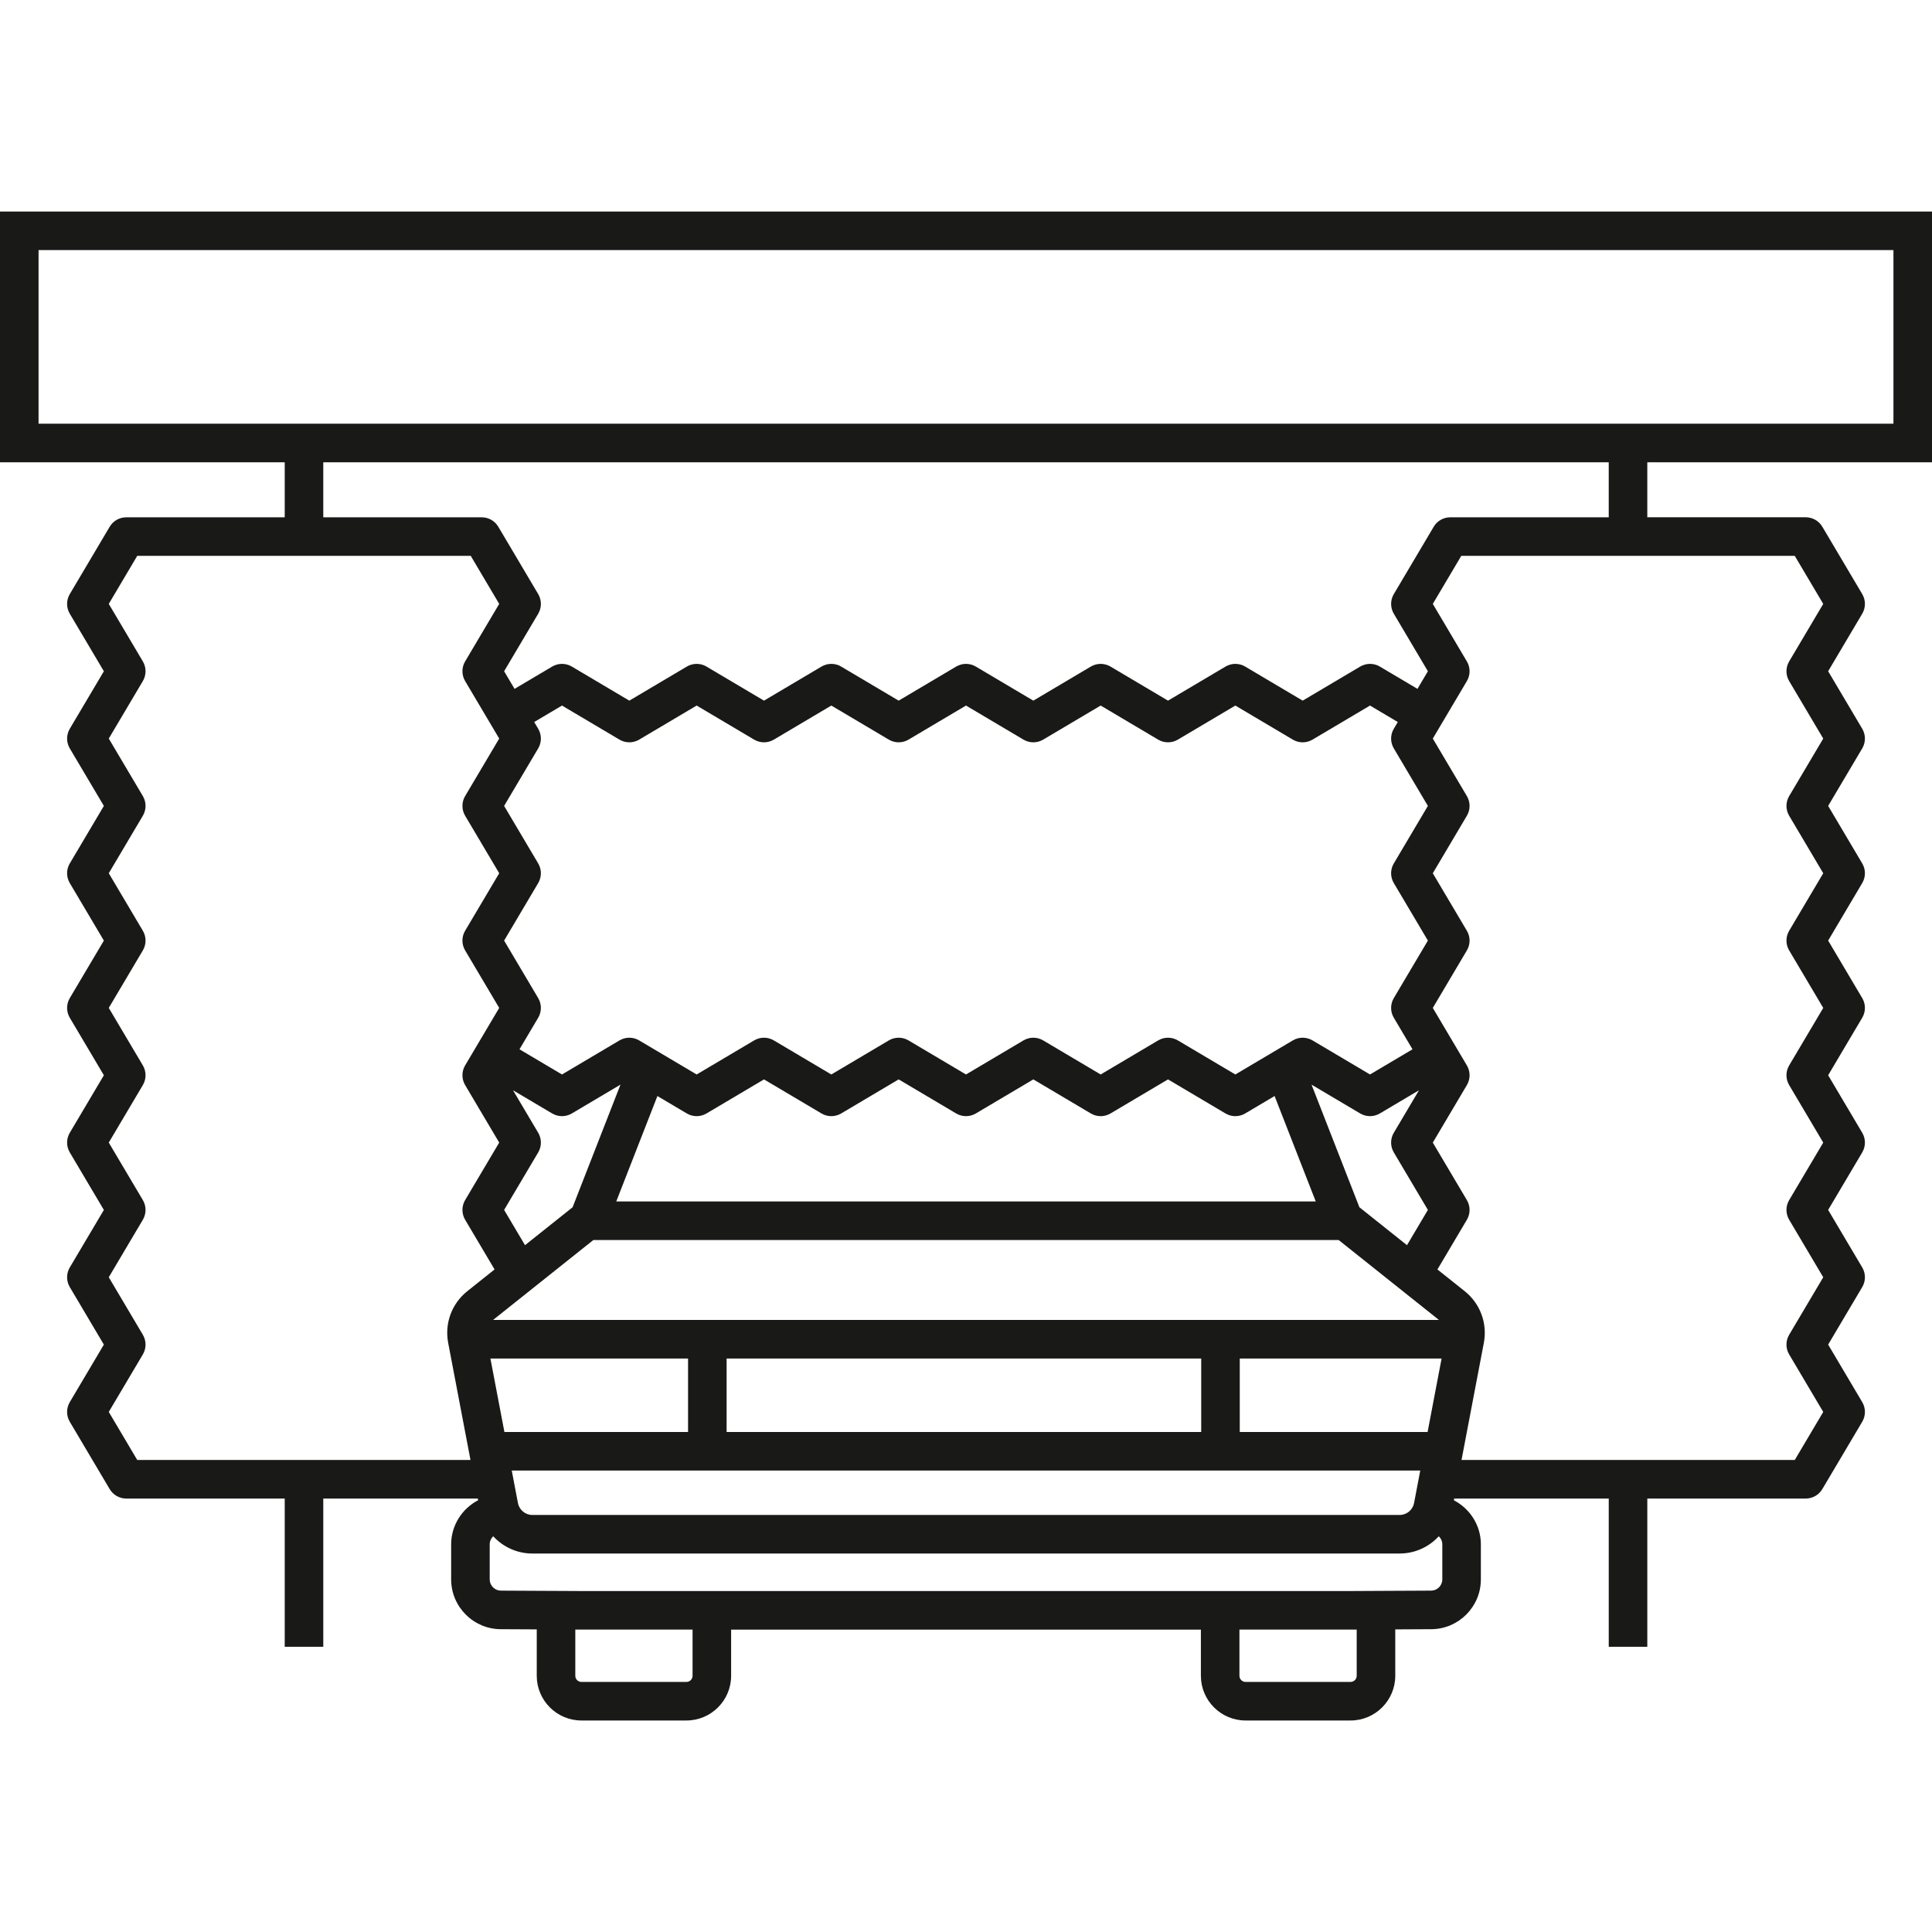 <?xml version="1.0" encoding="iso-8859-1"?>
<!-- Generator: Adobe Illustrator 18.0.0, SVG Export Plug-In . SVG Version: 6.00 Build 0)  -->
<!DOCTYPE svg PUBLIC "-//W3C//DTD SVG 1.1//EN" "http://www.w3.org/Graphics/SVG/1.1/DTD/svg11.dtd">
<svg version="1.1" id="Capa_1" xmlns="http://www.w3.org/2000/svg" xmlns:xlink="http://www.w3.org/1999/xlink" x="0px" y="0px"
	 viewBox="0 0 450.993 450.993" style="enable-background:new 0 0 450.993 450.993;" xml:space="preserve">
<path style="fill:#191918;" d="M450.993,107.91V49.377H0v58.533h66.463v12.844H29.475c-1.589,0-3.061,0.839-3.871,2.206
	l-9.314,15.718c-0.838,1.414-0.838,3.174,0,4.588l7.955,13.425l-7.955,13.424c-0.838,1.414-0.838,3.174,0,4.588l7.955,13.424
	l-7.955,13.425c-0.838,1.414-0.838,3.174,0,4.588l7.955,13.424l-7.955,13.425c-0.838,1.414-0.838,3.174,0,4.588l7.955,13.424
	l-7.955,13.425c-0.838,1.414-0.838,3.174,0,4.588l7.955,13.424l-7.955,13.425c-0.838,1.414-0.838,3.174,0,4.588l7.955,13.424
	l-7.955,13.425c-0.838,1.414-0.838,3.174,0,4.588l9.314,15.718c0.81,1.367,2.282,2.206,3.871,2.206h36.989v34.606h9v-34.606h36.079
	l0.074,0.387c-3.731,1.946-6.303,5.85-6.303,10.304v8.185c0,6.376,5.187,11.589,11.563,11.621l8.419,0.042v10.836
	c0,5.753,4.68,10.433,10.433,10.433h24.507c5.752,0,10.433-4.68,10.433-10.433v-10.782h109.66v10.782
	c0,5.753,4.68,10.433,10.433,10.433h24.507c5.753,0,10.433-4.68,10.433-10.433v-10.836l8.419-0.042
	c6.376-0.032,11.563-5.245,11.563-11.621V360.5c0-4.443-2.559-8.339-6.307-10.29l0.076-0.401h36.082v34.606h9v-34.606h36.986
	c1.59,0,3.061-0.839,3.871-2.206l9.314-15.718c0.839-1.414,0.839-3.174,0-4.588l-7.955-13.425l7.955-13.424
	c0.839-1.414,0.839-3.174,0-4.588l-7.955-13.425l7.955-13.424c0.839-1.414,0.839-3.174,0-4.588l-7.955-13.425l7.955-13.424
	c0.839-1.414,0.839-3.174,0-4.588l-7.955-13.425l7.955-13.424c0.839-1.414,0.839-3.174,0-4.588l-7.955-13.425l7.955-13.424
	c0.839-1.414,0.839-3.174,0-4.588l-7.955-13.424l7.955-13.425c0.839-1.414,0.839-3.174,0-4.588l-9.314-15.718
	c-0.811-1.367-2.281-2.206-3.871-2.206h-36.986V107.91H450.993z M9,58.377h432.993V98.91H9V58.377z M32.039,340.809l-6.647-11.218
	l7.955-13.425c0.838-1.414,0.838-3.174,0-4.588l-7.955-13.424l7.955-13.425c0.838-1.414,0.838-3.174,0-4.588l-7.955-13.424
	l7.955-13.425c0.838-1.414,0.838-3.174,0-4.588l-7.955-13.424l7.955-13.425c0.838-1.414,0.838-3.174,0-4.588l-7.955-13.424
	l7.955-13.425c0.838-1.414,0.838-3.174,0-4.588l-7.955-13.424l7.955-13.424c0.838-1.414,0.838-3.174,0-4.588l-7.955-13.425
	l6.647-11.218h77.845l6.647,11.218l-7.955,13.425c-0.838,1.414-0.838,3.174,0,4.588l7.955,13.424l-7.955,13.424
	c-0.838,1.414-0.838,3.174,0,4.588l7.955,13.425l-7.955,13.424c-0.838,1.414-0.838,3.174,0,4.588l7.955,13.425l-7.955,13.424
	c-0.838,1.414-0.838,3.174,0,4.588l7.955,13.425l-7.955,13.424c-0.838,1.414-0.838,3.174,0,4.588l6.874,11.601l-6.365,5.072
	c-3.623,2.889-5.334,7.511-4.467,12.061l5.21,27.346H32.039z M325.361,174.702l7.955,13.424l-7.955,13.425
	c-0.839,1.414-0.839,3.174,0,4.588l7.955,13.424l-7.955,13.425c-0.839,1.414-0.839,3.174,0,4.588l4.365,7.365l-9.92,5.878
	l-13.424-7.955c-1.414-0.838-3.174-0.838-4.588,0l-13.424,7.955l-13.425-7.955c-1.414-0.838-3.174-0.838-4.588,0l-13.424,7.955
	l-13.425-7.955c-1.414-0.838-3.174-0.838-4.588,0l-13.424,7.955l-13.424-7.955c-1.414-0.838-3.174-0.838-4.588,0l-13.424,7.955
	l-13.424-7.955c-1.414-0.838-3.174-0.838-4.588,0l-13.424,7.955l-13.424-7.955c-1.414-0.838-3.174-0.838-4.588,0l-13.424,7.955
	l-9.919-5.878l4.364-7.365c0.838-1.414,0.838-3.174,0-4.588l-7.955-13.425l7.955-13.424c0.838-1.414,0.838-3.174,0-4.588
	l-7.955-13.425l7.955-13.424c0.838-1.414,0.838-3.174,0-4.588l-0.931-1.571l6.486-3.843l13.424,7.955
	c1.414,0.838,3.174,0.838,4.588,0l13.424-7.955l13.424,7.955c1.414,0.838,3.174,0.838,4.588,0l13.424-7.955l13.424,7.955
	c1.414,0.838,3.174,0.838,4.588,0l13.424-7.955l13.424,7.955c1.413,0.838,3.173,0.839,4.588,0l13.425-7.955l13.424,7.955
	c1.413,0.838,3.173,0.839,4.588,0l13.425-7.955l13.424,7.955c0.707,0.419,1.501,0.629,2.294,0.629s1.587-0.21,2.294-0.629
	l13.424-7.955l6.486,3.844l-0.931,1.571C324.522,171.528,324.522,173.288,325.361,174.702z M325.361,269.012l7.955,13.424
	l-4.878,8.232l-11.106-8.851l-11.176-28.627l11.356,6.729c0.707,0.419,1.5,0.629,2.294,0.629c0.793,0,1.587-0.21,2.294-0.629
	l9.14-5.416l-5.878,9.92C324.522,265.838,324.522,267.598,325.361,269.012z M160.616,317.121v17.156h-42.87l-3.269-17.156H160.616z
	 M336.517,317.121l-3.269,17.156h-43.846v-17.156H336.517z M280.402,334.277H169.616v-17.156h110.787V334.277z M331.534,343.277
	l-1.444,7.579c-0.309,1.615-1.725,2.787-3.369,2.787H124.273c-1.644,0-3.061-1.172-3.369-2.786l-1.444-7.58H331.534z
	 M115.096,308.121l23.415-18.66h173.971l23.417,18.66H115.096z M117.678,282.436l7.955-13.424c0.838-1.414,0.838-3.174,0-4.588
	l-5.877-9.919l9.138,5.415c1.414,0.838,3.174,0.838,4.588,0l11.356-6.73l-11.175,28.626l-11.107,8.851L117.678,282.436z
	 M297.533,255.849l9.607,24.61H143.854l9.607-24.609l6.869,4.07c1.414,0.838,3.174,0.838,4.588,0l13.424-7.955l13.424,7.955
	c1.414,0.838,3.174,0.838,4.588,0l13.424-7.955l13.424,7.955c1.414,0.838,3.172,0.838,4.588,0l13.424-7.955l13.425,7.955
	c1.414,0.838,3.174,0.838,4.588,0l13.424-7.955l13.425,7.955c1.414,0.838,3.174,0.838,4.588,0L297.533,255.849z M161.668,391.184
	c0,0.79-0.643,1.433-1.433,1.433h-24.507c-0.79,0-1.433-0.643-1.433-1.433v-10.791l1.778,0.009h25.594V391.184z M316.7,391.184
	c0,0.79-0.643,1.433-1.433,1.433h-24.507c-0.79,0-1.433-0.643-1.433-1.433v-10.782h0.909h24.707l1.756-0.009V391.184z
	 M336.682,368.685c0,1.438-1.17,2.614-2.607,2.621l-19.152,0.096H136.097l-19.175-0.096c-1.438-0.007-2.608-1.183-2.608-2.621V360.5
	c0-0.738,0.317-1.406,0.817-1.885c2.292,2.49,5.565,4.029,9.142,4.029h202.448c3.578,0,6.851-1.539,9.143-4.03
	c0.5,0.479,0.818,1.147,0.818,1.886V368.685z M425.604,140.972l-7.955,13.425c-0.839,1.414-0.839,3.174,0,4.588l7.955,13.424
	l-7.955,13.424c-0.839,1.414-0.839,3.174,0,4.588l7.955,13.425l-7.955,13.424c-0.839,1.414-0.839,3.174,0,4.588l7.955,13.425
	l-7.955,13.424c-0.839,1.414-0.839,3.174,0,4.588l7.955,13.425l-7.955,13.424c-0.839,1.414-0.839,3.174,0,4.588l7.955,13.425
	l-7.955,13.424c-0.839,1.414-0.839,3.174,0,4.588l7.955,13.425l-6.648,11.218h-77.789l5.211-27.346
	c0.866-4.551-0.846-9.172-4.47-12.062l-6.364-5.071l6.874-11.601c0.839-1.414,0.839-3.174,0-4.588l-7.955-13.424l7.955-13.425
	c0.839-1.414,0.839-3.174,0-4.588l-7.955-13.424l7.955-13.425c0.839-1.414,0.839-3.174,0-4.588l-7.955-13.424l7.955-13.425
	c0.839-1.414,0.839-3.174,0-4.588l-7.955-13.424l7.955-13.424c0.839-1.414,0.839-3.174,0-4.588l-7.955-13.425l6.648-11.218h77.844
	L425.604,140.972z M375.533,120.754h-36.986c-1.59,0-3.061,0.839-3.871,2.206l-9.314,15.718c-0.839,1.414-0.839,3.174,0,4.588
	l7.955,13.425l-2.436,4.111l-8.781-5.203c-1.414-0.838-3.174-0.838-4.588,0l-13.424,7.955l-13.424-7.955
	c-1.413-0.837-3.173-0.838-4.588,0l-13.425,7.955l-13.424-7.955c-1.413-0.837-3.173-0.838-4.588,0l-13.425,7.955l-13.424-7.955
	c-1.416-0.838-3.174-0.838-4.588,0l-13.424,7.955l-13.424-7.955c-1.414-0.838-3.174-0.838-4.588,0l-13.424,7.955l-13.424-7.955
	c-1.414-0.838-3.174-0.838-4.588,0l-13.424,7.955l-13.424-7.955c-1.414-0.838-3.174-0.838-4.588,0l-8.779,5.203l-2.436-4.111
	l7.955-13.425c0.838-1.414,0.838-3.174,0-4.588l-9.314-15.718c-0.81-1.367-2.282-2.206-3.871-2.206H75.463V107.91h300.07V120.754z"
	/>
<g>
</g>
<g>
</g>
<g>
</g>
<g>
</g>
<g>
</g>
<g>
</g>
<g>
</g>
<g>
</g>
<g>
</g>
<g>
</g>
<g>
</g>
<g>
</g>
<g>
</g>
<g>
</g>
<g>
</g>
</svg>

